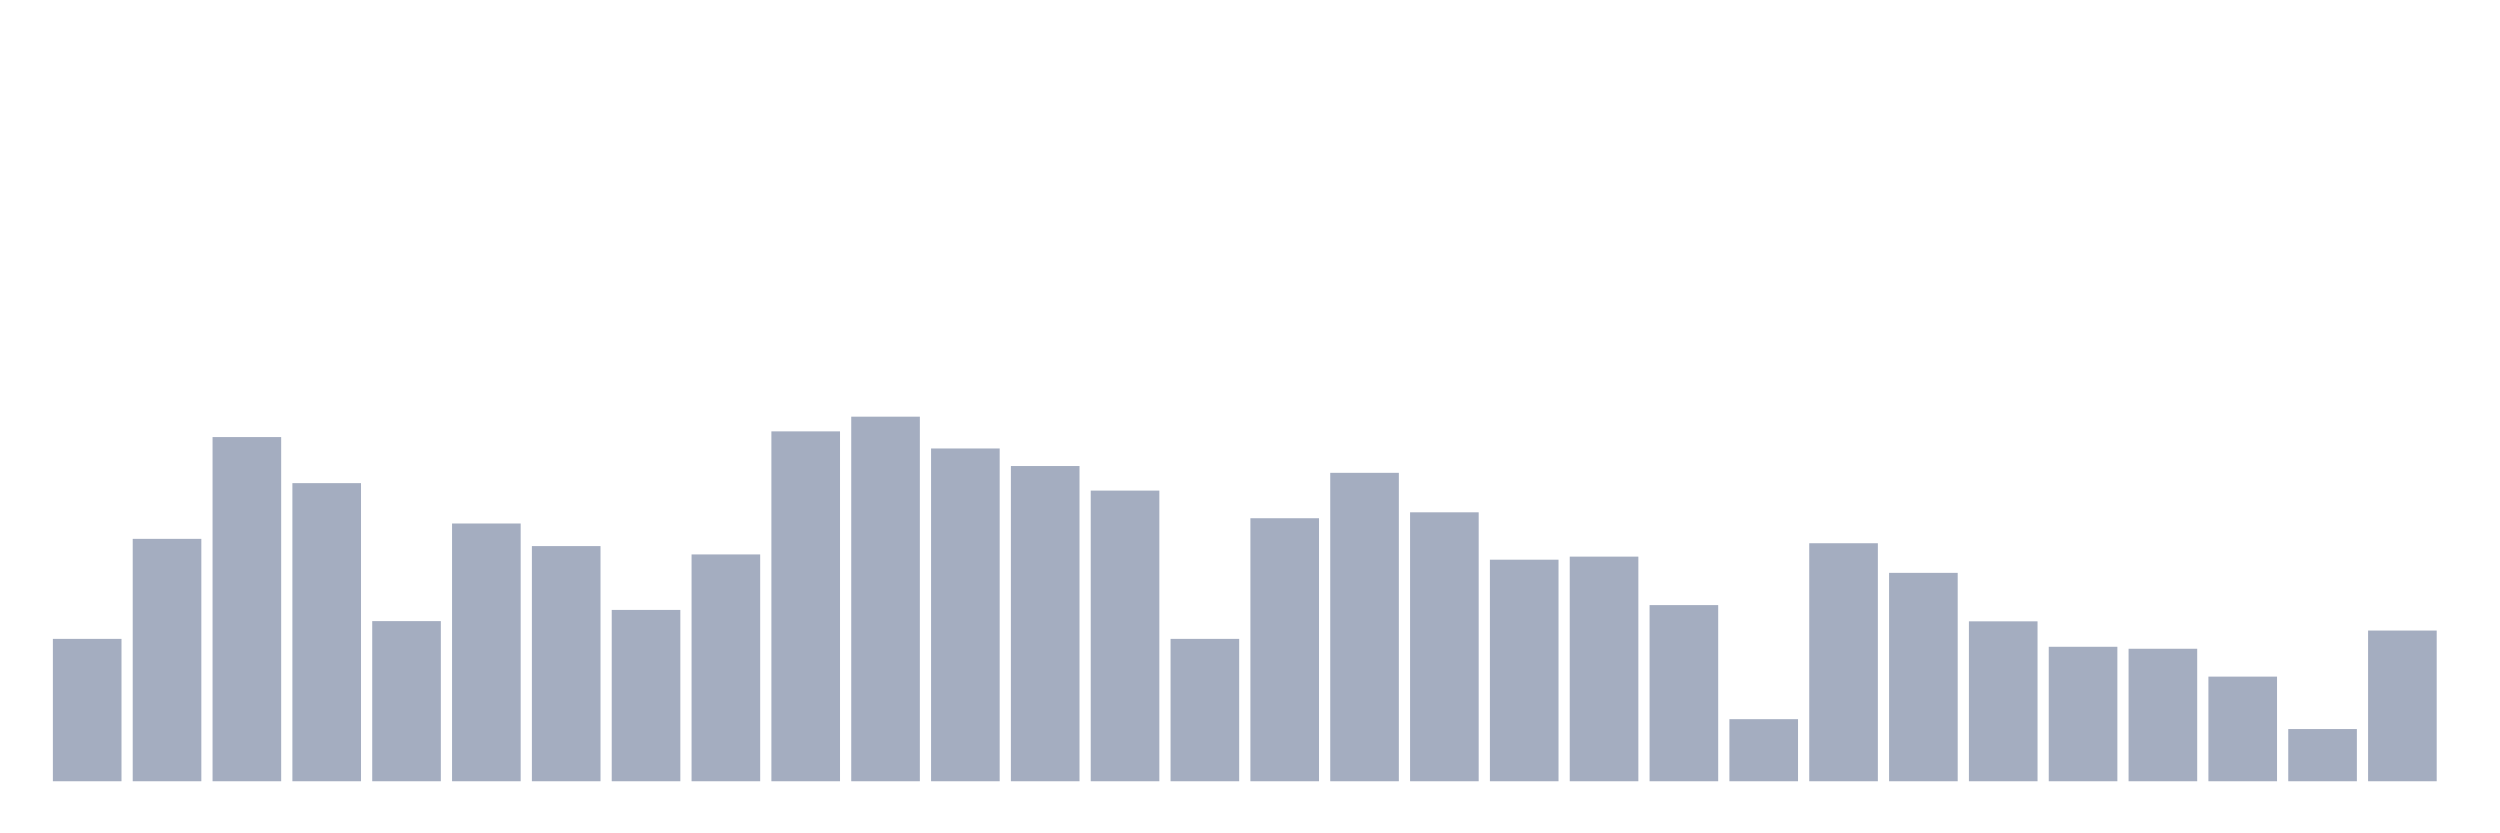 <svg xmlns="http://www.w3.org/2000/svg" viewBox="0 0 480 160"><g transform="translate(10,10)"><rect class="bar" x="0.153" width="13.175" y="112.665" height="27.335" fill="rgb(164,173,192)"></rect><rect class="bar" x="15.482" width="13.175" y="93.46" height="46.54" fill="rgb(164,173,192)"></rect><rect class="bar" x="30.81" width="13.175" y="73.917" height="66.083" fill="rgb(164,173,192)"></rect><rect class="bar" x="46.138" width="13.175" y="82.762" height="57.238" fill="rgb(164,173,192)"></rect><rect class="bar" x="61.466" width="13.175" y="109.254" height="30.746" fill="rgb(164,173,192)"></rect><rect class="bar" x="76.794" width="13.175" y="90.511" height="49.489" fill="rgb(164,173,192)"></rect><rect class="bar" x="92.123" width="13.175" y="94.85" height="45.15" fill="rgb(164,173,192)"></rect><rect class="bar" x="107.451" width="13.175" y="107.106" height="32.894" fill="rgb(164,173,192)"></rect><rect class="bar" x="122.779" width="13.175" y="96.45" height="43.55" fill="rgb(164,173,192)"></rect><rect class="bar" x="138.107" width="13.175" y="72.822" height="67.178" fill="rgb(164,173,192)"></rect><rect class="bar" x="153.436" width="13.175" y="70" height="70" fill="rgb(164,173,192)"></rect><rect class="bar" x="168.764" width="13.175" y="76.107" height="63.893" fill="rgb(164,173,192)"></rect><rect class="bar" x="184.092" width="13.175" y="79.477" height="60.523" fill="rgb(164,173,192)"></rect><rect class="bar" x="199.42" width="13.175" y="84.194" height="55.806" fill="rgb(164,173,192)"></rect><rect class="bar" x="214.748" width="13.175" y="112.665" height="27.335" fill="rgb(164,173,192)"></rect><rect class="bar" x="230.077" width="13.175" y="89.501" height="50.499" fill="rgb(164,173,192)"></rect><rect class="bar" x="245.405" width="13.175" y="80.782" height="59.218" fill="rgb(164,173,192)"></rect><rect class="bar" x="260.733" width="13.175" y="88.363" height="51.637" fill="rgb(164,173,192)"></rect><rect class="bar" x="276.061" width="13.175" y="97.461" height="42.539" fill="rgb(164,173,192)"></rect><rect class="bar" x="291.39" width="13.175" y="96.871" height="43.129" fill="rgb(164,173,192)"></rect><rect class="bar" x="306.718" width="13.175" y="106.179" height="33.821" fill="rgb(164,173,192)"></rect><rect class="bar" x="322.046" width="13.175" y="128.081" height="11.919" fill="rgb(164,173,192)"></rect><rect class="bar" x="337.374" width="13.175" y="94.302" height="45.698" fill="rgb(164,173,192)"></rect><rect class="bar" x="352.702" width="13.175" y="99.988" height="40.012" fill="rgb(164,173,192)"></rect><rect class="bar" x="368.031" width="13.175" y="109.296" height="30.704" fill="rgb(164,173,192)"></rect><rect class="bar" x="383.359" width="13.175" y="114.182" height="25.818" fill="rgb(164,173,192)"></rect><rect class="bar" x="398.687" width="13.175" y="114.561" height="25.439" fill="rgb(164,173,192)"></rect><rect class="bar" x="414.015" width="13.175" y="119.91" height="20.09" fill="rgb(164,173,192)"></rect><rect class="bar" x="429.344" width="13.175" y="129.976" height="10.024" fill="rgb(164,173,192)"></rect><rect class="bar" x="444.672" width="13.175" y="111.065" height="28.935" fill="rgb(164,173,192)"></rect></g></svg>